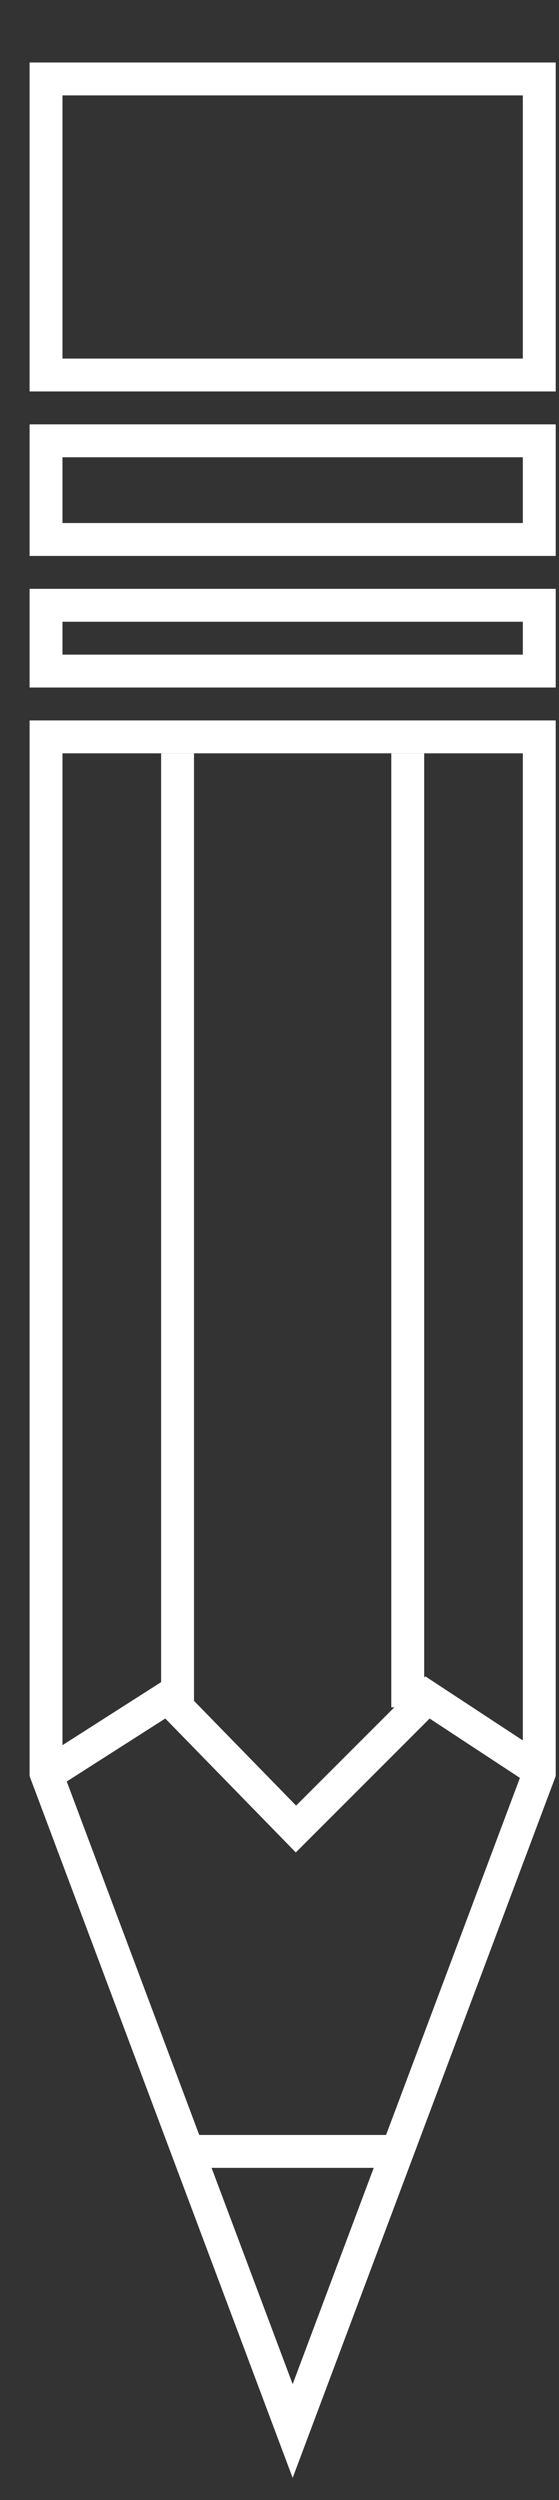 <?xml version="1.0" encoding="utf-8"?>
<!-- Generator: Adobe Illustrator 18.0.0, SVG Export Plug-In . SVG Version: 6.00 Build 0)  -->
<!DOCTYPE svg PUBLIC "-//W3C//DTD SVG 1.1//EN" "http://www.w3.org/Graphics/SVG/1.1/DTD/svg11.dtd">
<svg version="1.1" id="Layer_1" xmlns="http://www.w3.org/2000/svg" xmlns:xlink="http://www.w3.org/1999/xlink" x="0px" y="0px"
	 viewBox="0 0 17 76" enable-background="new 0 0 17 76" xml:space="preserve">
<rect x="0" y="0" width="17" height="76" fill="#333333" stroke="none"/>
<g>
	<polygon fill="none" stroke="#FFFFFF" stroke-miterlimit="10" points="16.4,53.9 8.9,73.9 1.4,53.9 1.4,22.4 16.4,22.4 	"/>
	<polyline fill="none" stroke="#FFFFFF" stroke-miterlimit="10" points="1.5,53.9 5.1,51.6 9,55.6 13,51.6 16.5,53.9 	"/>
	<line fill="none" stroke="#FFFFFF" stroke-miterlimit="10" x1="5.9" y1="65.4" x2="11.9" y2="65.4"/>
	<line fill="none" stroke="#FFFFFF" stroke-miterlimit="10" x1="12.4" y1="51.9" x2="12.4" y2="22.9"/>
	<line fill="none" stroke="#FFFFFF" stroke-miterlimit="10" x1="5.4" y1="51.9" x2="5.4" y2="22.9"/>
	<rect x="1.4" y="18.4" fill="none" stroke="#FFFFFF" stroke-miterlimit="10" width="15" height="2"/>
	<rect x="1.4" y="13.4" fill="none" stroke="#FFFFFF" stroke-miterlimit="10" width="15" height="3"/>
	<rect x="1.4" y="2.4" fill="none" stroke="#FFFFFF" stroke-miterlimit="10" width="15" height="9"/>
</g>
</svg>
